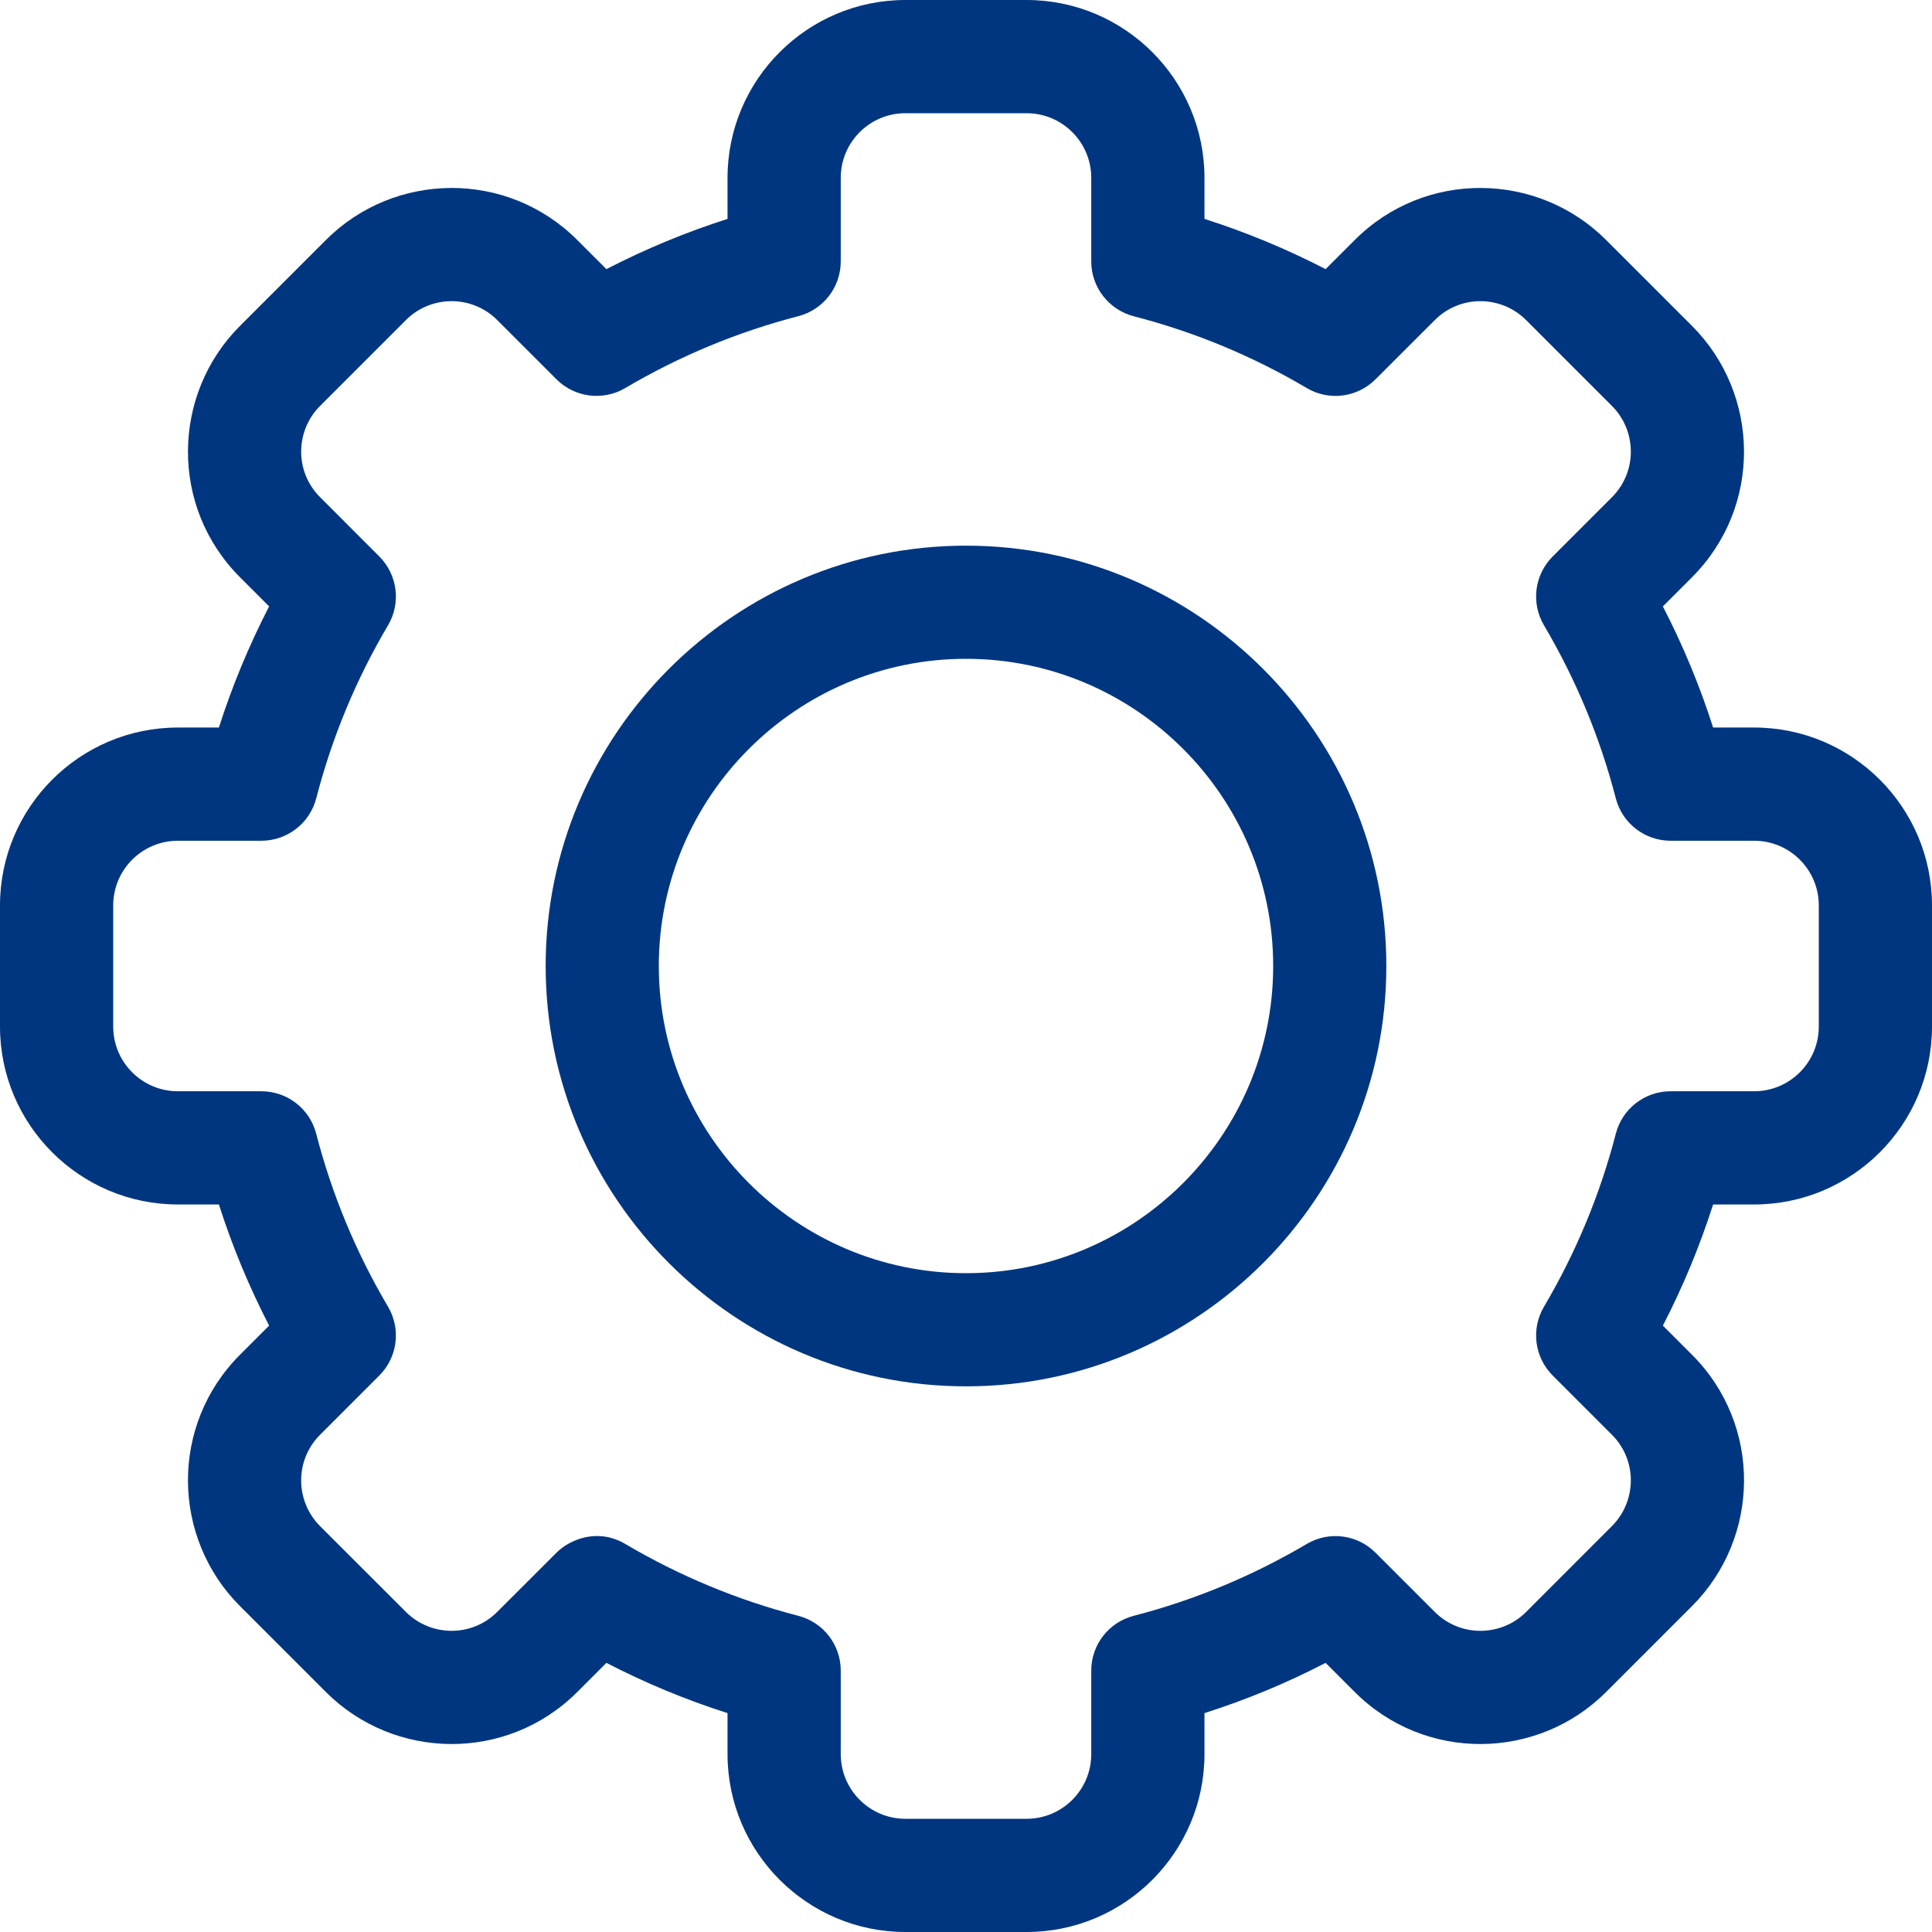 <svg width="30" height="30" viewBox="0 0 30 30" fill="none" xmlns="http://www.w3.org/2000/svg">
<path d="M15.941 30H14.059C12.536 30 11.297 28.761 11.297 27.238V26.601C10.649 26.395 10.02 26.133 9.416 25.821L8.965 26.272C7.871 27.367 6.12 27.335 5.059 26.272L3.728 24.941C2.664 23.879 2.634 22.128 3.728 21.035L4.179 20.584C3.867 19.98 3.606 19.351 3.399 18.703H2.762C1.239 18.703 0 17.464 0 15.941V14.059C0 12.536 1.239 11.297 2.762 11.297H3.399C3.606 10.649 3.867 10.021 4.179 9.416L3.728 8.965C2.634 7.872 2.664 6.121 3.728 5.059L5.059 3.728C6.123 2.662 7.874 2.636 8.965 3.728L9.416 4.179C10.021 3.867 10.649 3.606 11.297 3.399V2.762C11.297 1.239 12.536 0 14.059 0H15.941C17.464 0 18.703 1.239 18.703 2.762V3.399C19.351 3.606 19.98 3.867 20.584 4.179L21.035 3.728C22.128 2.633 23.88 2.665 24.941 3.728L26.272 5.059C27.335 6.121 27.366 7.872 26.272 8.965L25.821 9.416C26.133 10.021 26.394 10.649 26.601 11.297H27.238C28.761 11.297 30 12.536 30 14.059V15.941C30 17.464 28.761 18.703 27.238 18.703H26.601C26.394 19.351 26.133 19.98 25.821 20.584L26.272 21.035C27.366 22.128 27.336 23.879 26.272 24.941L24.941 26.272C23.877 27.338 22.126 27.364 21.035 26.272L20.584 25.821C19.98 26.134 19.351 26.395 18.703 26.601V27.238C18.703 28.761 17.464 30 15.941 30ZM9.71 23.975C10.55 24.471 11.453 24.846 12.395 25.09C12.784 25.19 13.055 25.54 13.055 25.941V27.238C13.055 27.792 13.505 28.242 14.059 28.242H15.941C16.495 28.242 16.945 27.792 16.945 27.238V25.941C16.945 25.54 17.216 25.19 17.605 25.09C18.547 24.846 19.451 24.471 20.29 23.975C20.636 23.77 21.075 23.826 21.359 24.11L22.278 25.029C22.675 25.426 23.311 25.417 23.698 25.03L25.029 23.698C25.415 23.313 25.428 22.676 25.03 22.279L24.11 21.359C23.826 21.075 23.771 20.635 23.975 20.29C24.471 19.451 24.846 18.547 25.09 17.605C25.19 17.216 25.54 16.945 25.941 16.945H27.238C27.792 16.945 28.242 16.495 28.242 15.941V14.059C28.242 13.505 27.792 13.055 27.238 13.055H25.941C25.54 13.055 25.19 12.784 25.09 12.396C24.846 11.453 24.471 10.55 23.975 9.71C23.771 9.365 23.826 8.925 24.11 8.641L25.029 7.722C25.427 7.325 25.416 6.689 25.03 6.303L23.698 4.971C23.312 4.584 22.675 4.573 22.279 4.971L21.359 5.89C21.075 6.174 20.635 6.23 20.29 6.025C19.451 5.529 18.547 5.154 17.605 4.911C17.217 4.81 16.945 4.46 16.945 4.06V2.762C16.945 2.208 16.495 1.758 15.941 1.758H14.059C13.505 1.758 13.055 2.208 13.055 2.762V4.059C13.055 4.46 12.784 4.81 12.395 4.91C11.453 5.154 10.55 5.529 9.71 6.025C9.365 6.229 8.925 6.174 8.641 5.89L7.722 4.971C7.326 4.574 6.689 4.583 6.303 4.97L4.971 6.302C4.585 6.687 4.572 7.324 4.971 7.721L5.89 8.641C6.174 8.925 6.229 9.365 6.025 9.71C5.529 10.549 5.154 11.453 4.911 12.395C4.81 12.784 4.46 13.055 4.059 13.055H2.762C2.208 13.055 1.758 13.505 1.758 14.059V15.941C1.758 16.495 2.208 16.945 2.762 16.945H4.059C4.46 16.945 4.81 17.216 4.91 17.605C5.154 18.547 5.529 19.451 6.025 20.29C6.229 20.635 6.174 21.075 5.89 21.359L4.971 22.278C4.573 22.675 4.584 23.311 4.97 23.698L6.302 25.029C6.688 25.416 7.325 25.427 7.721 25.029L8.641 24.11C8.85 23.901 9.285 23.723 9.71 23.975Z" fill="#003680"/>
<path d="M15 21.527C11.401 21.527 8.473 18.599 8.473 15C8.473 11.401 11.401 8.473 15 8.473C18.599 8.473 21.527 11.401 21.527 15C21.527 18.599 18.599 21.527 15 21.527ZM15 10.23C12.37 10.23 10.23 12.37 10.23 15C10.23 17.63 12.37 19.77 15 19.77C17.63 19.77 19.77 17.63 19.77 15C19.77 12.37 17.63 10.23 15 10.23Z" fill="#003680"/>
</svg>
